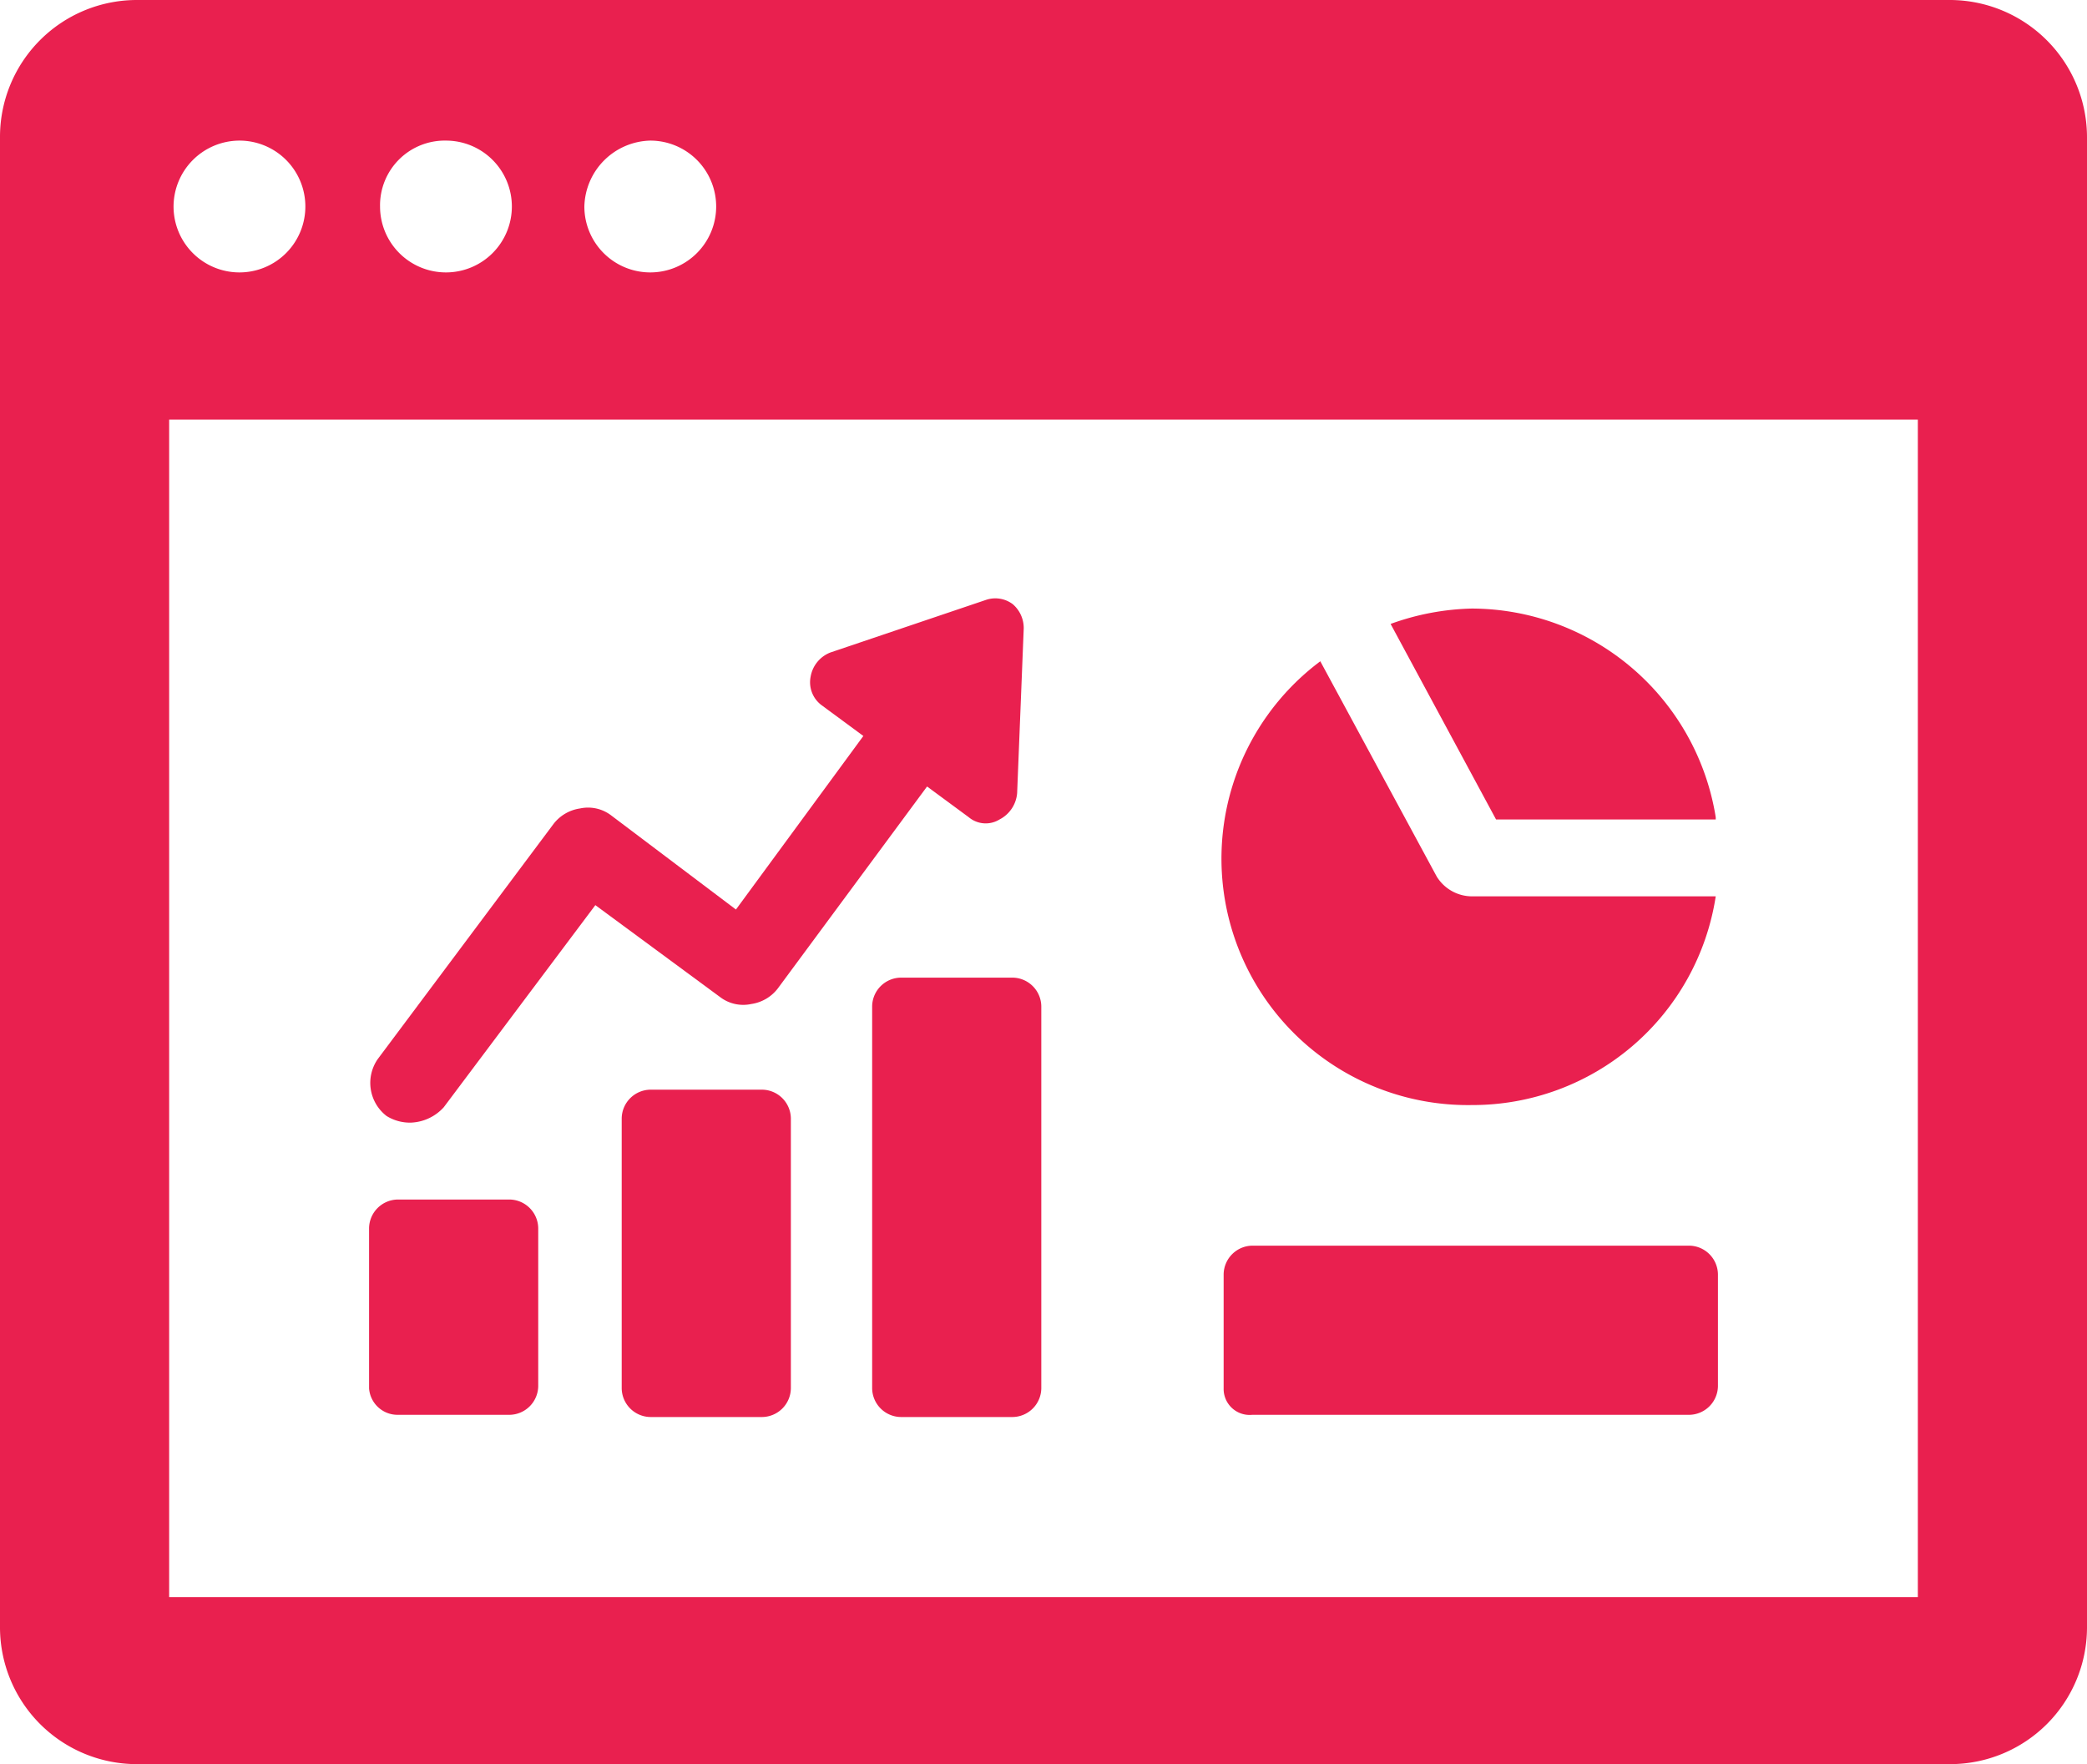 <svg xmlns="http://www.w3.org/2000/svg" width="95" height="80.3" viewBox="0 0 95 80.3">
  <g id="Group_305" data-name="Group 305" transform="translate(-6584.5 -2892)">
    <g id="Group_300" data-name="Group 300">
      <g id="Group_299" data-name="Group 299" transform="translate(6582 2882.2)">
        <path id="Path_15612" data-name="Path 15612" d="M91.3,9.8H8.7A6.231,6.231,0,0,0,2.5,16V83.9a6.231,6.231,0,0,0,6.2,6.2H91.3a6.231,6.231,0,0,0,6.2-6.2V16.1A6.253,6.253,0,0,0,91.3,9.8ZM32.1,16.2a3,3,0,1,1-3,3A3.076,3.076,0,0,1,32.1,16.2Zm-9.3,0a3,3,0,1,1-3,3A2.945,2.945,0,0,1,22.8,16.2Zm-9.4,0a3,3,0,1,1-3,3A3.009,3.009,0,0,1,13.4,16.2ZM89.8,82.5H10.2V28.9H89.8V82.5Z" fill="#e9204f"/>
        <path id="Path_15613" data-name="Path 15613" d="M80.6,47a11.282,11.282,0,0,0-11.1-9.5,11.56,11.56,0,0,0-3.7.7l4.8,8.9h10Z" fill="#e9204f"/>
        <path id="Path_15614" data-name="Path 15614" d="M69.5,60.1a11.2,11.2,0,0,0,11.1-9.5H69.5a1.893,1.893,0,0,1-1.6-.9l-5.3-9.8a11.218,11.218,0,0,0,6.9,20.2Z" fill="#e9204f"/>
        <path id="Path_15615" data-name="Path 15615" d="M21.2,60.9a2.127,2.127,0,0,0,1.5-.7L29.6,51l5.7,4.2a1.735,1.735,0,0,0,1.4.3,1.855,1.855,0,0,0,1.2-.7l6.8-9.2L46.6,47a1.2,1.2,0,0,0,1.4.1,1.482,1.482,0,0,0,.8-1.2l.3-7.5a1.433,1.433,0,0,0-.5-1.1,1.323,1.323,0,0,0-1.2-.2l-7.1,2.4a1.441,1.441,0,0,0-.9,1.1,1.3,1.3,0,0,0,.5,1.3l1.9,1.4L36,51.2l-5.7-4.3a1.735,1.735,0,0,0-1.4-.3,1.855,1.855,0,0,0-1.2.7L19.7,58a1.9,1.9,0,0,0,.4,2.6A2.016,2.016,0,0,0,21.2,60.9Z" fill="#e9204f"/>
        <path id="Path_15616" data-name="Path 15616" d="M20.6,74.2h5.1A1.324,1.324,0,0,0,27,72.9V65.7a1.324,1.324,0,0,0-1.3-1.3H20.6a1.324,1.324,0,0,0-1.3,1.3V73A1.3,1.3,0,0,0,20.6,74.2Z" fill="#e9204f"/>
        <path id="Path_15617" data-name="Path 15617" d="M37.2,59.4H32.1a1.324,1.324,0,0,0-1.3,1.3V73a1.324,1.324,0,0,0,1.3,1.3h5.1A1.324,1.324,0,0,0,38.5,73V60.7A1.324,1.324,0,0,0,37.2,59.4Z" fill="#e9204f"/>
        <path id="Path_15618" data-name="Path 15618" d="M43.5,54.3a1.324,1.324,0,0,0-1.3,1.3V73a1.324,1.324,0,0,0,1.3,1.3h5.1A1.324,1.324,0,0,0,49.9,73V55.6a1.324,1.324,0,0,0-1.3-1.3Z" fill="#e9204f"/>
        <path id="Path_15619" data-name="Path 15619" d="M59.5,74.2H79.4a1.324,1.324,0,0,0,1.3-1.3V67.8a1.324,1.324,0,0,0-1.3-1.3H59.5a1.324,1.324,0,0,0-1.3,1.3V73A1.184,1.184,0,0,0,59.5,74.2Z" fill="#e9204f"/>
      </g>
    </g>
  </g>
</svg>
